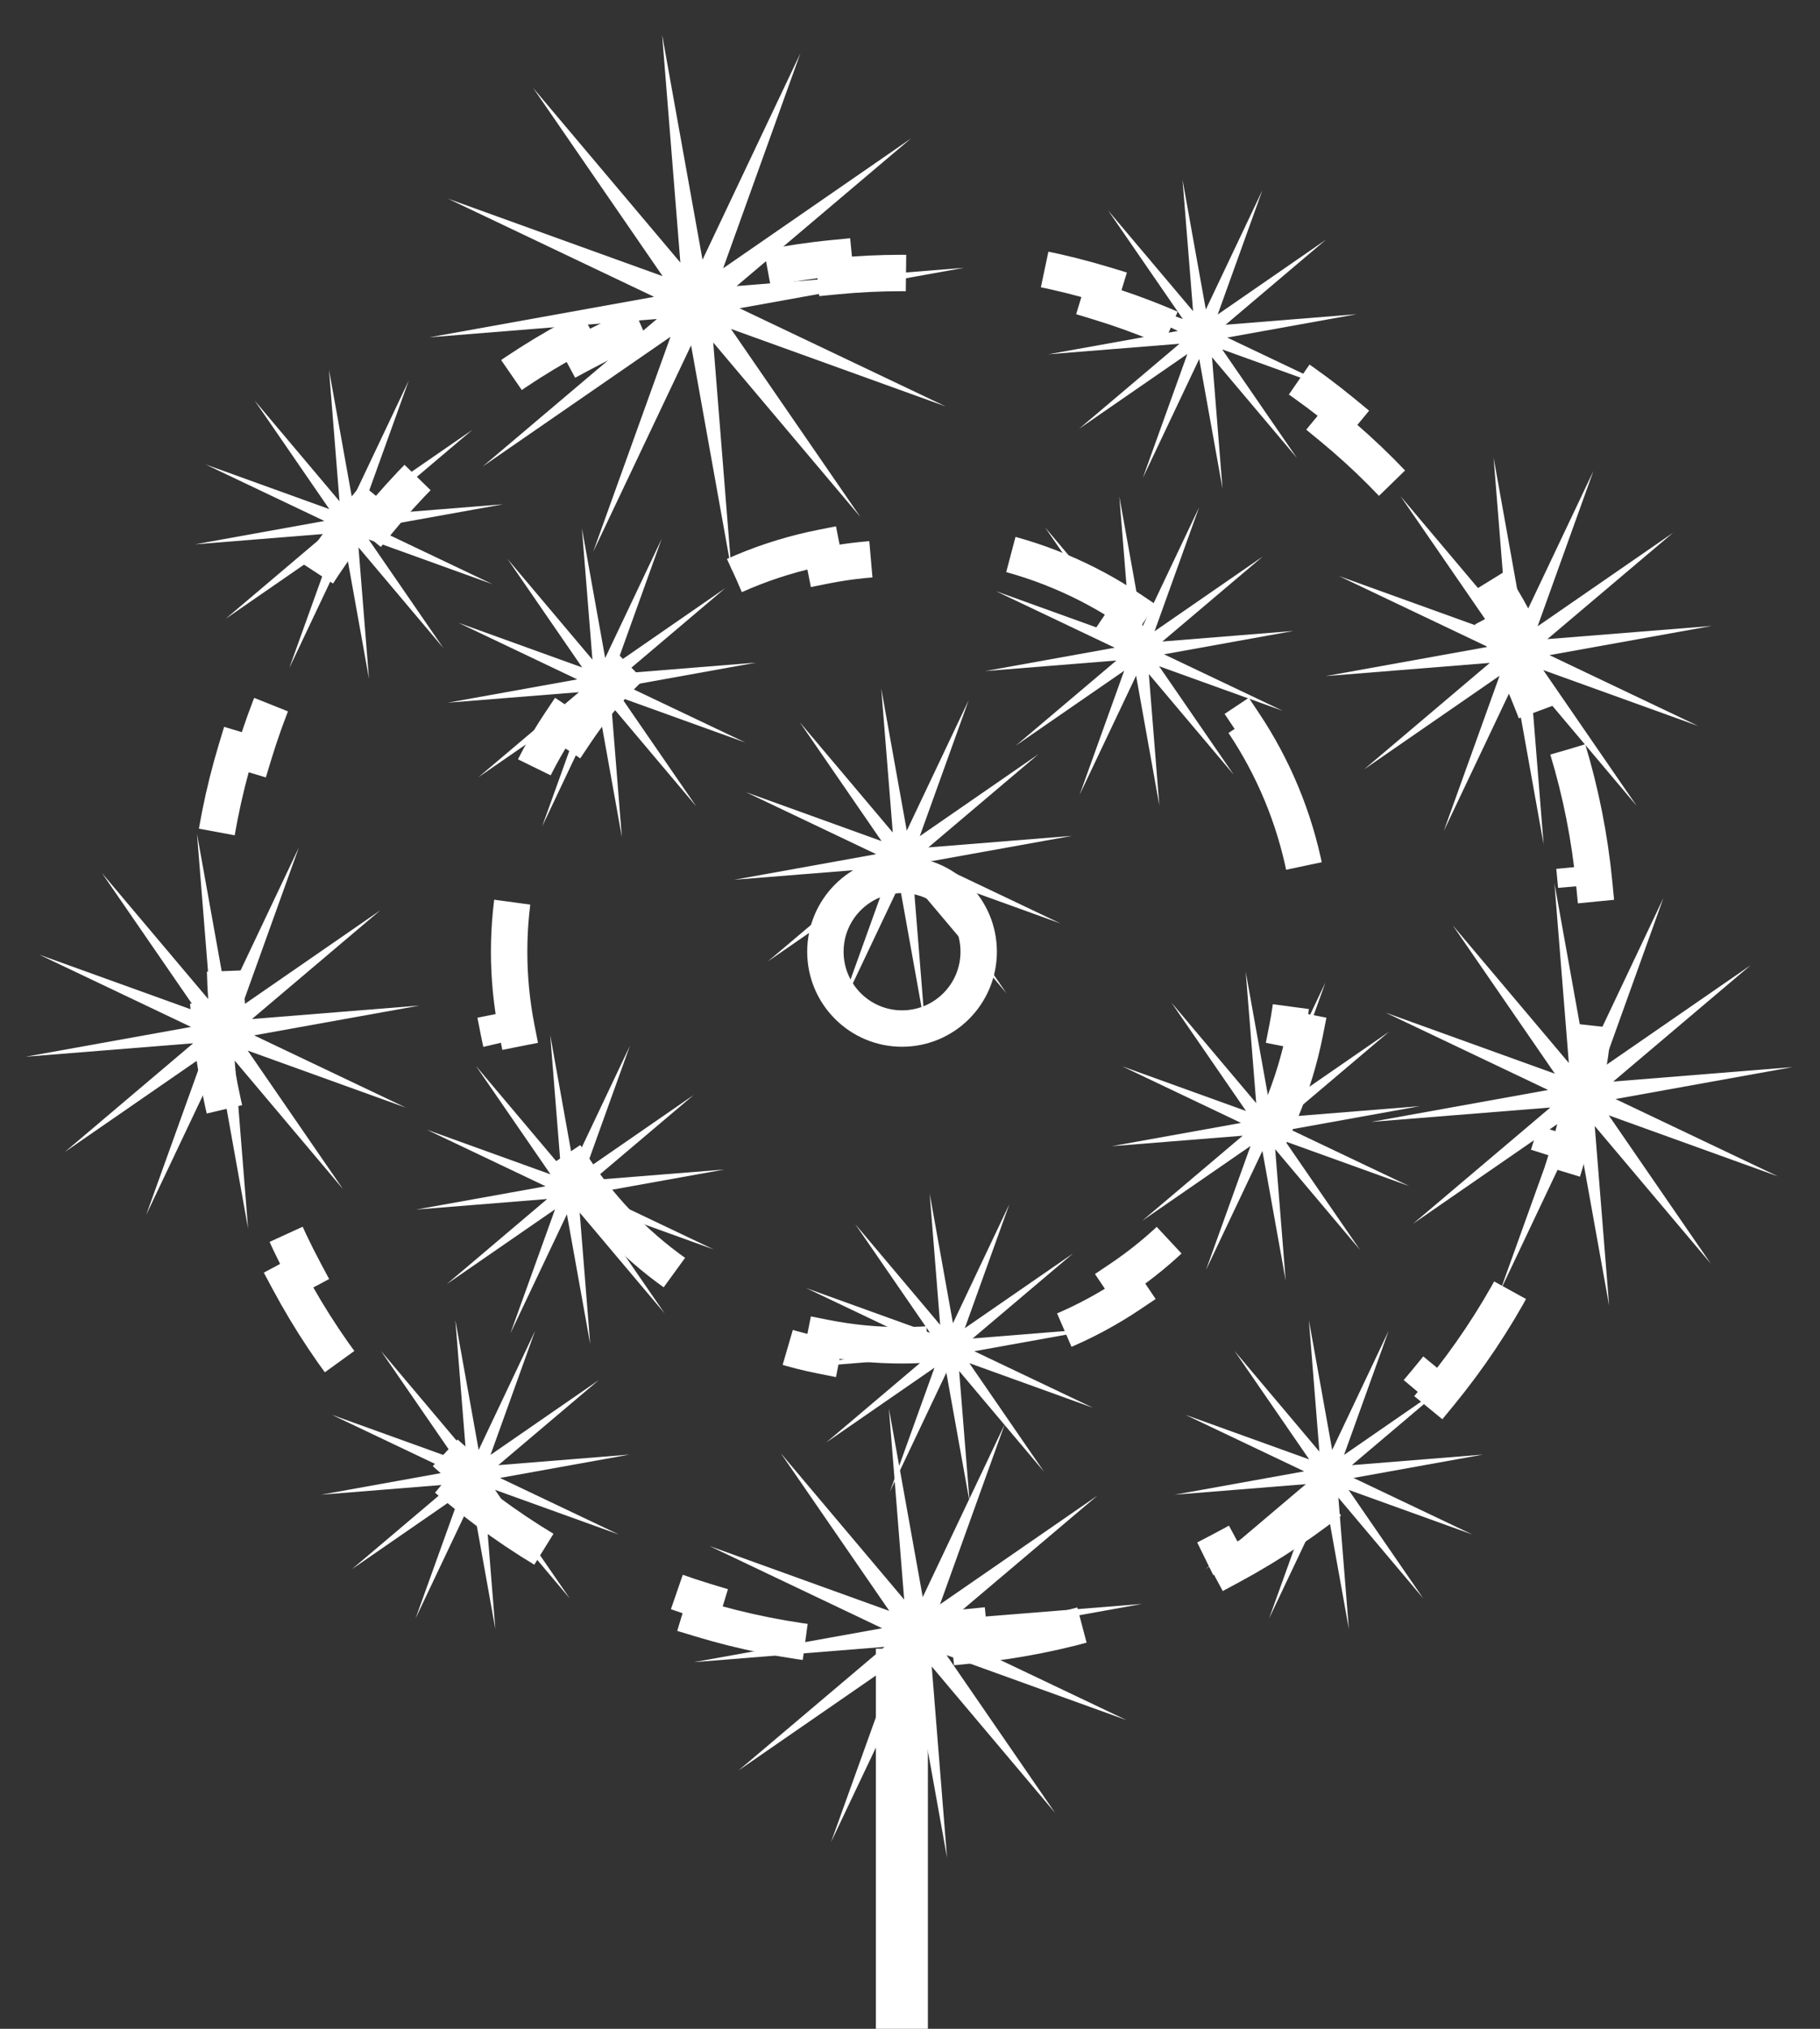 <svg width="35" height="39" viewBox="0 0 35 39" fill="none" xmlns="http://www.w3.org/2000/svg">
<rect x="0" y="0" width="35" height="39" fill="#333333" stroke="none"/>
<path d="M17.344 31.692L17.344 39" stroke="white"/>
<path d="M29.893 16.98L30.506 20.391L31.99 17.26L30.818 20.521L33.667 18.554L31.024 20.791L34.472 20.513L31.067 21.127L34.192 22.614L30.937 21.44L32.901 24.293L30.668 21.646L30.945 25.1L30.332 21.689L28.848 24.82L30.02 21.559L27.172 23.526L29.814 21.29L26.366 21.567L29.771 20.953L26.646 19.466L29.901 20.64L27.937 17.787L30.17 20.434L29.893 16.98Z" fill="white"/>
<path d="M28.723 8.798L29.283 11.92L30.642 9.055L29.569 12.04L32.177 10.239L29.757 12.286L32.915 12.033L29.797 12.594L32.658 13.956L29.678 12.881L31.476 15.493L29.432 13.069L29.685 16.232L29.125 13.109L27.765 15.975L28.838 12.99L26.231 14.791L28.65 12.743L25.493 12.997L28.61 12.435L25.75 11.074L28.73 12.149L26.932 9.537L28.976 11.96L28.723 8.798Z" fill="white"/>
<path d="M22.741 3.456L23.189 5.95L24.275 3.661L23.417 6.046L25.5 4.607L23.568 6.243L26.09 6.04L23.6 6.489L25.885 7.576L23.504 6.717L24.941 8.804L23.308 6.868L23.51 9.394L23.062 6.9L21.977 9.189L22.834 6.805L20.751 8.243L22.683 6.608L20.162 6.81L22.652 6.362L20.367 5.274L22.747 6.133L21.311 4.047L22.944 5.982L22.741 3.456Z" fill="white"/>
<path d="M21.526 9.546L21.974 12.04L23.06 9.751L22.203 12.135L24.285 10.697L22.353 12.332L24.875 12.129L22.385 12.578L24.67 13.665L22.29 12.807L23.726 14.893L22.093 12.957L22.295 15.483L21.848 12.989L20.762 15.278L21.619 12.894L19.536 14.332L21.469 12.697L18.947 12.9L21.437 12.451L19.152 11.364L21.532 12.222L20.096 10.136L21.729 12.072L21.526 9.546Z" fill="white"/>
<path d="M23.956 18.68L24.404 21.174L25.489 18.886L24.632 21.27L26.715 19.831L24.783 21.467L27.304 21.264L24.814 21.713L27.099 22.8L24.719 21.942L26.155 24.028L24.523 22.092L24.725 24.618L24.277 22.124L23.192 24.413L24.049 22.029L21.966 23.467L23.898 21.832L21.377 22.034L23.866 21.586L21.581 20.498L23.962 21.357L22.526 19.271L24.158 21.206L23.956 18.68Z" fill="white"/>
<path d="M17.878 22.943L18.326 25.437L19.411 23.148L18.554 25.532L20.637 24.094L18.704 25.73L21.226 25.527L18.736 25.975L21.021 27.063L18.641 26.204L20.077 28.291L18.445 26.355L18.647 28.881L18.199 26.387L17.113 28.676L17.971 26.291L15.888 27.73L17.82 26.094L15.299 26.297L17.788 25.849L15.503 24.761L17.884 25.62L16.448 23.533L18.08 25.469L17.878 22.943Z" fill="white"/>
<path d="M10.581 19.898L11.029 22.392L12.114 20.103L11.257 22.488L13.34 21.049L11.408 22.684L13.929 22.482L11.439 22.93L13.724 24.018L11.344 23.159L12.78 25.246L11.148 23.31L11.35 25.836L10.902 23.342L9.816 25.631L10.674 23.247L8.591 24.685L10.523 23.049L8.002 23.252L10.492 22.804L8.206 21.716L10.587 22.575L9.151 20.488L10.783 22.424L10.581 19.898Z" fill="white"/>
<path d="M11.19 10.154L11.638 12.649L12.724 10.36L11.867 12.744L13.949 11.305L12.017 12.941L14.539 12.738L12.049 13.187L14.334 14.274L11.954 13.416L13.39 15.502L11.757 13.566L11.959 16.092L11.511 13.598L10.426 15.887L11.283 13.503L9.2 14.941L11.133 13.306L8.611 13.508L11.101 13.06L8.816 11.972L11.196 12.831L9.76 10.745L11.393 12.681L11.19 10.154Z" fill="white"/>
<path d="M16.947 13.236L17.438 15.969L18.628 13.461L17.688 16.074L19.971 14.497L17.853 16.29L20.616 16.068L17.888 16.559L20.392 17.751L17.784 16.81L19.357 19.096L17.568 16.975L17.79 19.743L17.299 17.01L16.109 19.518L17.049 16.905L14.766 18.482L16.884 16.69L14.12 16.912L16.849 16.42L14.345 15.228L16.953 16.169L15.38 13.883L17.169 16.004L16.947 13.236Z" fill="white"/>
<path d="M12.733 0.668L13.51 4.993L15.392 1.024L13.906 5.158L17.517 2.663L14.166 5.499L18.539 5.148L14.222 5.926L18.184 7.812L14.057 6.323L16.547 9.94L13.716 6.584L14.066 10.964L13.29 6.639L11.407 10.608L12.894 6.474L9.282 8.968L12.633 6.132L8.26 6.484L12.578 5.706L8.616 3.82L12.743 5.309L10.253 1.691L13.084 5.048L12.733 0.668Z" fill="white"/>
<path d="M6.327 7.11L6.775 9.604L7.861 7.315L7.003 9.699L9.086 8.261L7.154 9.896L9.675 9.694L7.186 10.142L9.471 11.23L7.09 10.371L8.526 12.457L6.894 10.522L7.096 13.048L6.648 10.554L5.563 12.843L6.42 10.458L4.337 11.897L6.269 10.261L3.748 10.464L6.238 10.015L3.953 8.928L6.333 9.787L4.897 7.7L6.529 9.636L6.327 7.11Z" fill="white"/>
<path d="M3.788 16.027L4.361 19.215L5.748 16.29L4.653 19.337L7.315 17.498L4.845 19.589L8.068 19.33L4.886 19.903L7.806 21.293L4.764 20.196L6.599 22.862L4.513 20.388L4.771 23.617L4.199 20.429L2.811 23.355L3.907 20.307L1.245 22.146L3.715 20.055L0.491 20.314L3.674 19.741L0.753 18.351L3.796 19.448L1.96 16.782L4.047 19.256L3.788 16.027Z" fill="white"/>
<path d="M8.757 25.379L9.205 27.873L10.29 25.584L9.433 27.968L11.516 26.529L9.583 28.165L12.105 27.962L9.615 28.411L11.9 29.498L9.52 28.64L10.956 30.726L9.323 28.79L9.526 31.316L9.078 28.822L7.992 31.111L8.849 28.727L6.767 30.165L8.699 28.53L6.177 28.733L8.667 28.284L6.382 27.197L8.762 28.055L7.326 25.969L8.959 27.905L8.757 25.379Z" fill="white"/>
<path d="M17.094 27.076L17.745 30.702L19.323 27.375L18.077 30.841L21.105 28.75L18.295 31.127L21.961 30.833L18.342 31.485L21.663 33.066L18.203 31.817L20.291 34.85L17.918 32.036L18.212 35.708L17.561 32.083L15.982 35.41L17.228 31.944L14.201 34.035L17.01 31.658L13.344 31.952L16.964 31.3L13.642 29.719L17.102 30.967L15.014 27.934L17.388 30.749L17.094 27.076Z" fill="white"/>
<path d="M25.171 25.379L25.619 27.873L26.704 25.584L25.847 27.968L27.93 26.529L25.997 28.165L28.519 27.962L26.029 28.411L28.314 29.498L25.934 28.64L27.37 30.726L25.738 28.79L25.94 31.316L25.492 28.822L24.406 31.111L25.264 28.727L23.181 30.165L25.113 28.53L22.591 28.733L25.081 28.284L22.796 27.197L25.177 28.055L23.741 25.969L25.373 27.905L25.171 25.379Z" fill="white"/>
<path d="M18.821 18.295C18.821 19.111 18.161 19.772 17.347 19.772C16.534 19.772 15.873 19.111 15.873 18.295C15.873 17.479 16.534 16.818 17.347 16.818C18.161 16.818 18.821 17.479 18.821 18.295Z" stroke="white" stroke-width="0.7"/>
<path d="M23.918 13.899C24.485 14.748 24.892 15.713 25.097 16.751L24.754 16.819C24.848 17.296 24.897 17.79 24.897 18.295C24.897 18.8 24.848 19.294 24.754 19.771L25.097 19.839C24.892 20.877 24.485 21.842 23.918 22.691L23.627 22.497C23.076 23.322 22.367 24.033 21.543 24.586L21.738 24.876C20.89 25.446 19.925 25.855 18.888 26.061L18.82 25.717C18.343 25.812 17.85 25.861 17.344 25.861C16.839 25.861 16.346 25.812 15.869 25.717L15.801 26.061C14.763 25.855 13.799 25.446 12.951 24.876L13.146 24.586C12.322 24.033 11.613 23.322 11.062 22.497L10.771 22.691C10.204 21.842 9.796 20.877 9.592 19.839L9.935 19.771C9.841 19.294 9.791 18.8 9.791 18.295C9.791 17.79 9.841 17.296 9.935 16.819L9.592 16.751C9.796 15.713 10.204 14.748 10.771 13.899L11.062 14.093C11.613 13.268 12.322 12.557 13.146 12.004L12.951 11.714C13.799 11.144 14.763 10.735 15.801 10.529L15.869 10.873C16.346 10.778 16.839 10.728 17.344 10.728C17.85 10.728 18.343 10.778 18.82 10.873L18.888 10.529C19.925 10.735 20.89 11.144 21.738 11.714L21.543 12.004C22.367 12.557 23.076 13.268 23.627 14.093L23.918 13.899Z" stroke="white" stroke-width="0.7" stroke-dasharray="3 3"/>
<path d="M30.15 14.408C30.4 15.235 30.572 16.096 30.658 16.983L30.31 17.017C30.35 17.437 30.371 17.864 30.371 18.295C30.371 18.727 30.35 19.153 30.31 19.574L30.658 19.608C30.572 20.494 30.4 21.355 30.15 22.183L29.815 22.081C29.566 22.906 29.237 23.696 28.838 24.443L29.147 24.608C28.732 25.384 28.243 26.115 27.689 26.79L27.419 26.568C26.877 27.229 26.273 27.835 25.613 28.378L25.836 28.648C25.162 29.204 24.432 29.694 23.657 30.111L23.491 29.802C22.745 30.203 21.956 30.533 21.132 30.783L21.234 31.118C20.407 31.369 19.546 31.542 18.66 31.629L18.625 31.28C18.205 31.322 17.779 31.343 17.347 31.343C16.916 31.343 16.489 31.322 16.069 31.28L16.035 31.629C15.148 31.542 14.287 31.369 13.46 31.118L13.562 30.783C12.738 30.533 11.949 30.203 11.203 29.802L11.037 30.111C10.262 29.694 9.532 29.204 8.858 28.648L9.08 28.378C8.421 27.835 7.817 27.229 7.275 26.568L7.005 26.79C6.451 26.115 5.962 25.384 5.547 24.608L5.856 24.443C5.457 23.696 5.129 22.906 4.879 22.081L4.544 22.183C4.294 21.355 4.122 20.494 4.036 19.608L4.384 19.574C4.344 19.153 4.323 18.727 4.323 18.295C4.323 17.864 4.344 17.437 4.384 17.017L4.036 16.983C4.122 16.096 4.294 15.235 4.544 14.408L4.879 14.509C5.129 13.685 5.457 12.895 5.856 12.148L5.547 11.983C5.962 11.207 6.451 10.476 7.005 9.8L7.275 10.022C7.817 9.362 8.421 8.755 9.08 8.212L8.858 7.942C9.532 7.387 10.262 6.896 11.037 6.48L11.203 6.788C11.949 6.388 12.738 6.058 13.562 5.807L13.46 5.472C14.287 5.221 15.148 5.048 16.035 4.962L16.069 5.31C16.489 5.269 16.916 5.248 17.347 5.248C17.779 5.248 18.205 5.269 18.625 5.31L18.66 4.962C19.546 5.048 20.407 5.221 21.234 5.472L21.132 5.807C21.956 6.058 22.745 6.388 23.491 6.788L23.657 6.48C24.432 6.896 25.162 7.387 25.836 7.942L25.613 8.212C26.273 8.755 26.877 9.362 27.419 10.022L27.689 9.8C28.243 10.476 28.732 11.207 29.147 11.983L28.838 12.148C29.237 12.895 29.566 13.685 29.815 14.509L30.15 14.408Z" stroke="white" stroke-width="0.7" stroke-dasharray="3 3"/>
</svg>
